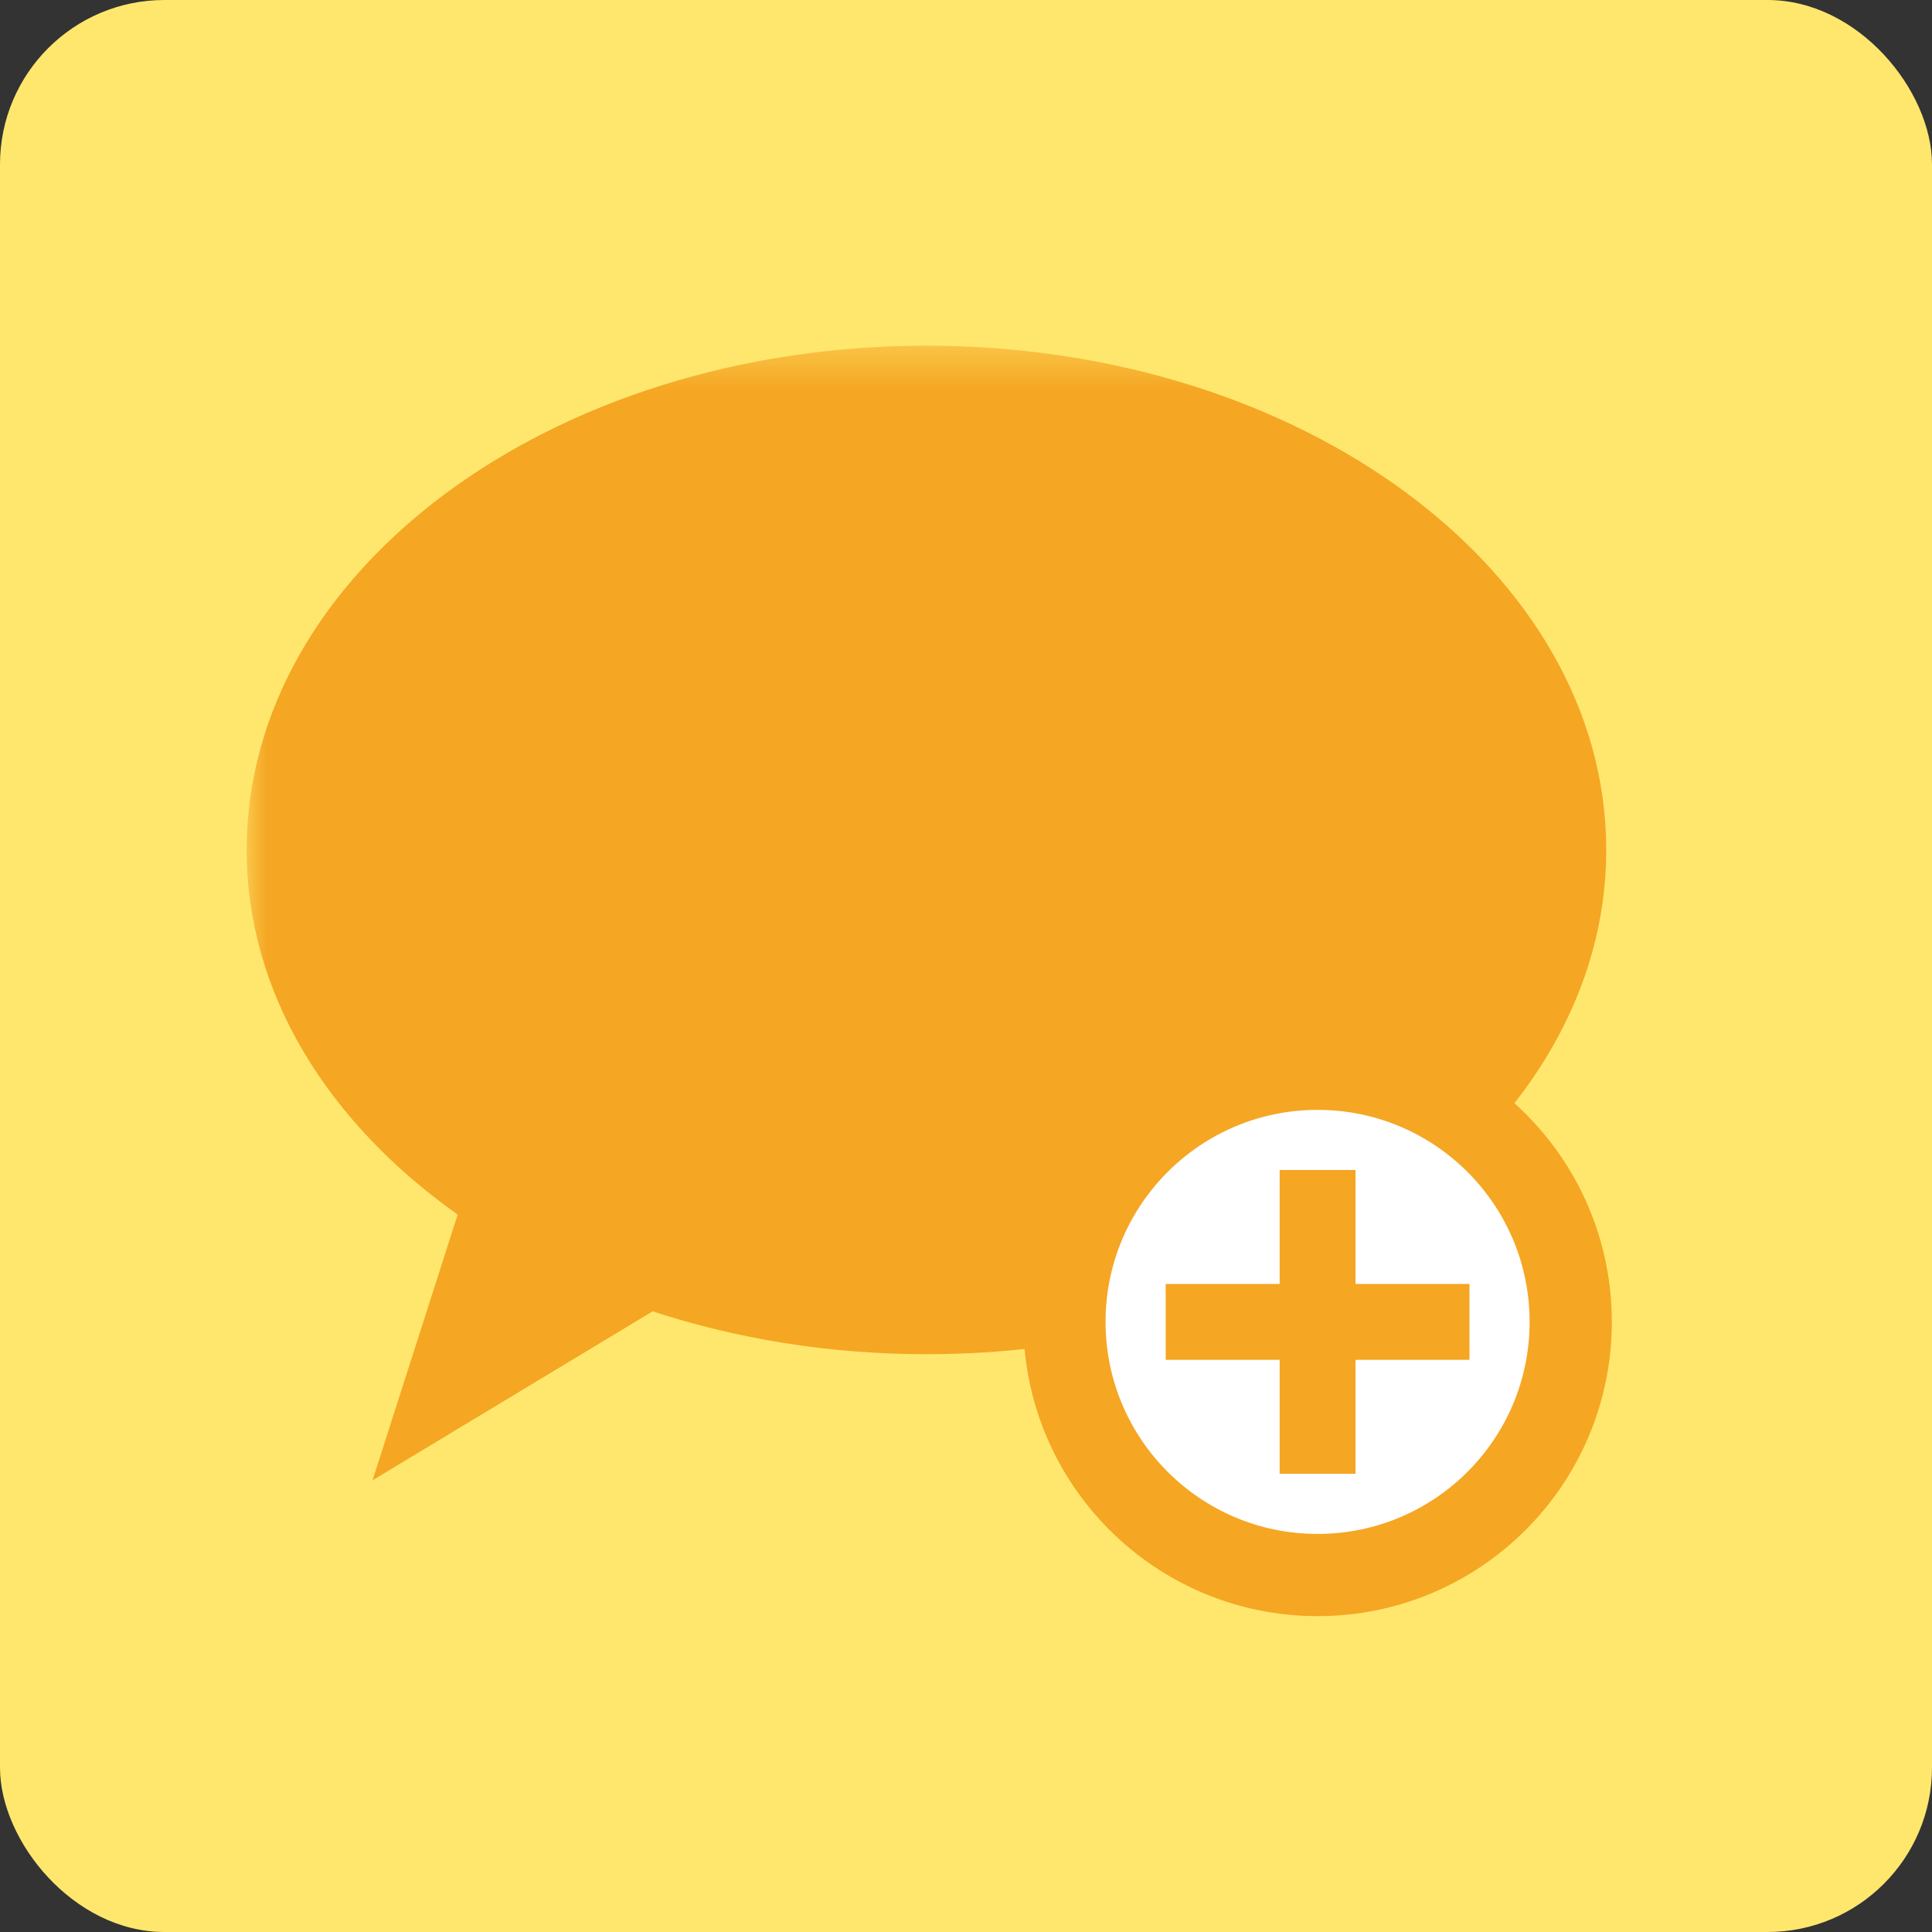 <?xml version="1.0" encoding="UTF-8"?>
<svg width="47px" height="47px" viewBox="0 0 47 47" version="1.1" xmlns="http://www.w3.org/2000/svg" xmlns:xlink="http://www.w3.org/1999/xlink">
    <rect x="0" y="0" width="47" height="47" fill="#333333" stroke="none"/>
    <!-- Generator: Sketch 61.2 (89653) - https://sketch.com -->
    <title>pic_edit03 sel</title>
    <desc>Created with Sketch.</desc>
    <defs>
        <polygon id="path-1" points="8.18181818e-05 0.41 35.345 0.41 35.345 29.906 8.18181818e-05 29.906"></polygon>
    </defs>
    <g id="Page-1" stroke="none" stroke-width="1" fill="none" fill-rule="evenodd">
        <g id="COMPORTEMENTS" transform="translate(-1213, -2823)">
            <g id="pic_edit03-sel" transform="translate(1213, 2823)">
                <rect id="Rectangle-Copy-42" fill="#FFE76E" x="0" y="0" width="47" height="47" rx="4"></rect>
                <g id="Group-3" transform="translate(6, 8)">
                    <mask id="mask-2" fill="white">
                        <use xlink:href="#path-1"></use>
                    </mask>
                    <g id="Clip-2"></g>
                    <path d="M16.538,0.409 C7.404,0.409 8.18181818e-05,5.902 8.18181818e-05,12.677 C8.18181818e-05,16.169 1.977,19.313 5.134,21.547 L3.063,28.011 L9.877,23.901 C11.916,24.568 14.166,24.944 16.538,24.944 C25.671,24.944 33.075,19.452 33.075,12.677 C33.075,5.902 25.671,0.409 16.538,0.409" id="Fill-1" fill="#F5A623" mask="url(#mask-2)"></path>
                </g>
                <g id="Group" transform="translate(25.895, 26)">
                    <path d="M0,6.157 C0,2.757 2.757,0 6.158,0 C9.559,0 12.316,2.757 12.316,6.157 C12.316,9.559 9.559,12.316 6.158,12.316 C2.757,12.316 0,9.559 0,6.157 Z" id="Stroke-6" stroke="#F5A623" stroke-width="2" fill="#FFFFFF"></path>
                    <polygon id="Fill-8" fill="#F5A623" points="9.853 5.235 7.081 5.235 7.081 2.463 5.235 2.463 5.235 5.235 2.463 5.235 2.463 7.081 5.235 7.081 5.235 9.853 7.081 9.853 7.081 7.081 9.853 7.081"></polygon>
                </g>
            </g>
        </g>
    </g>
</svg>